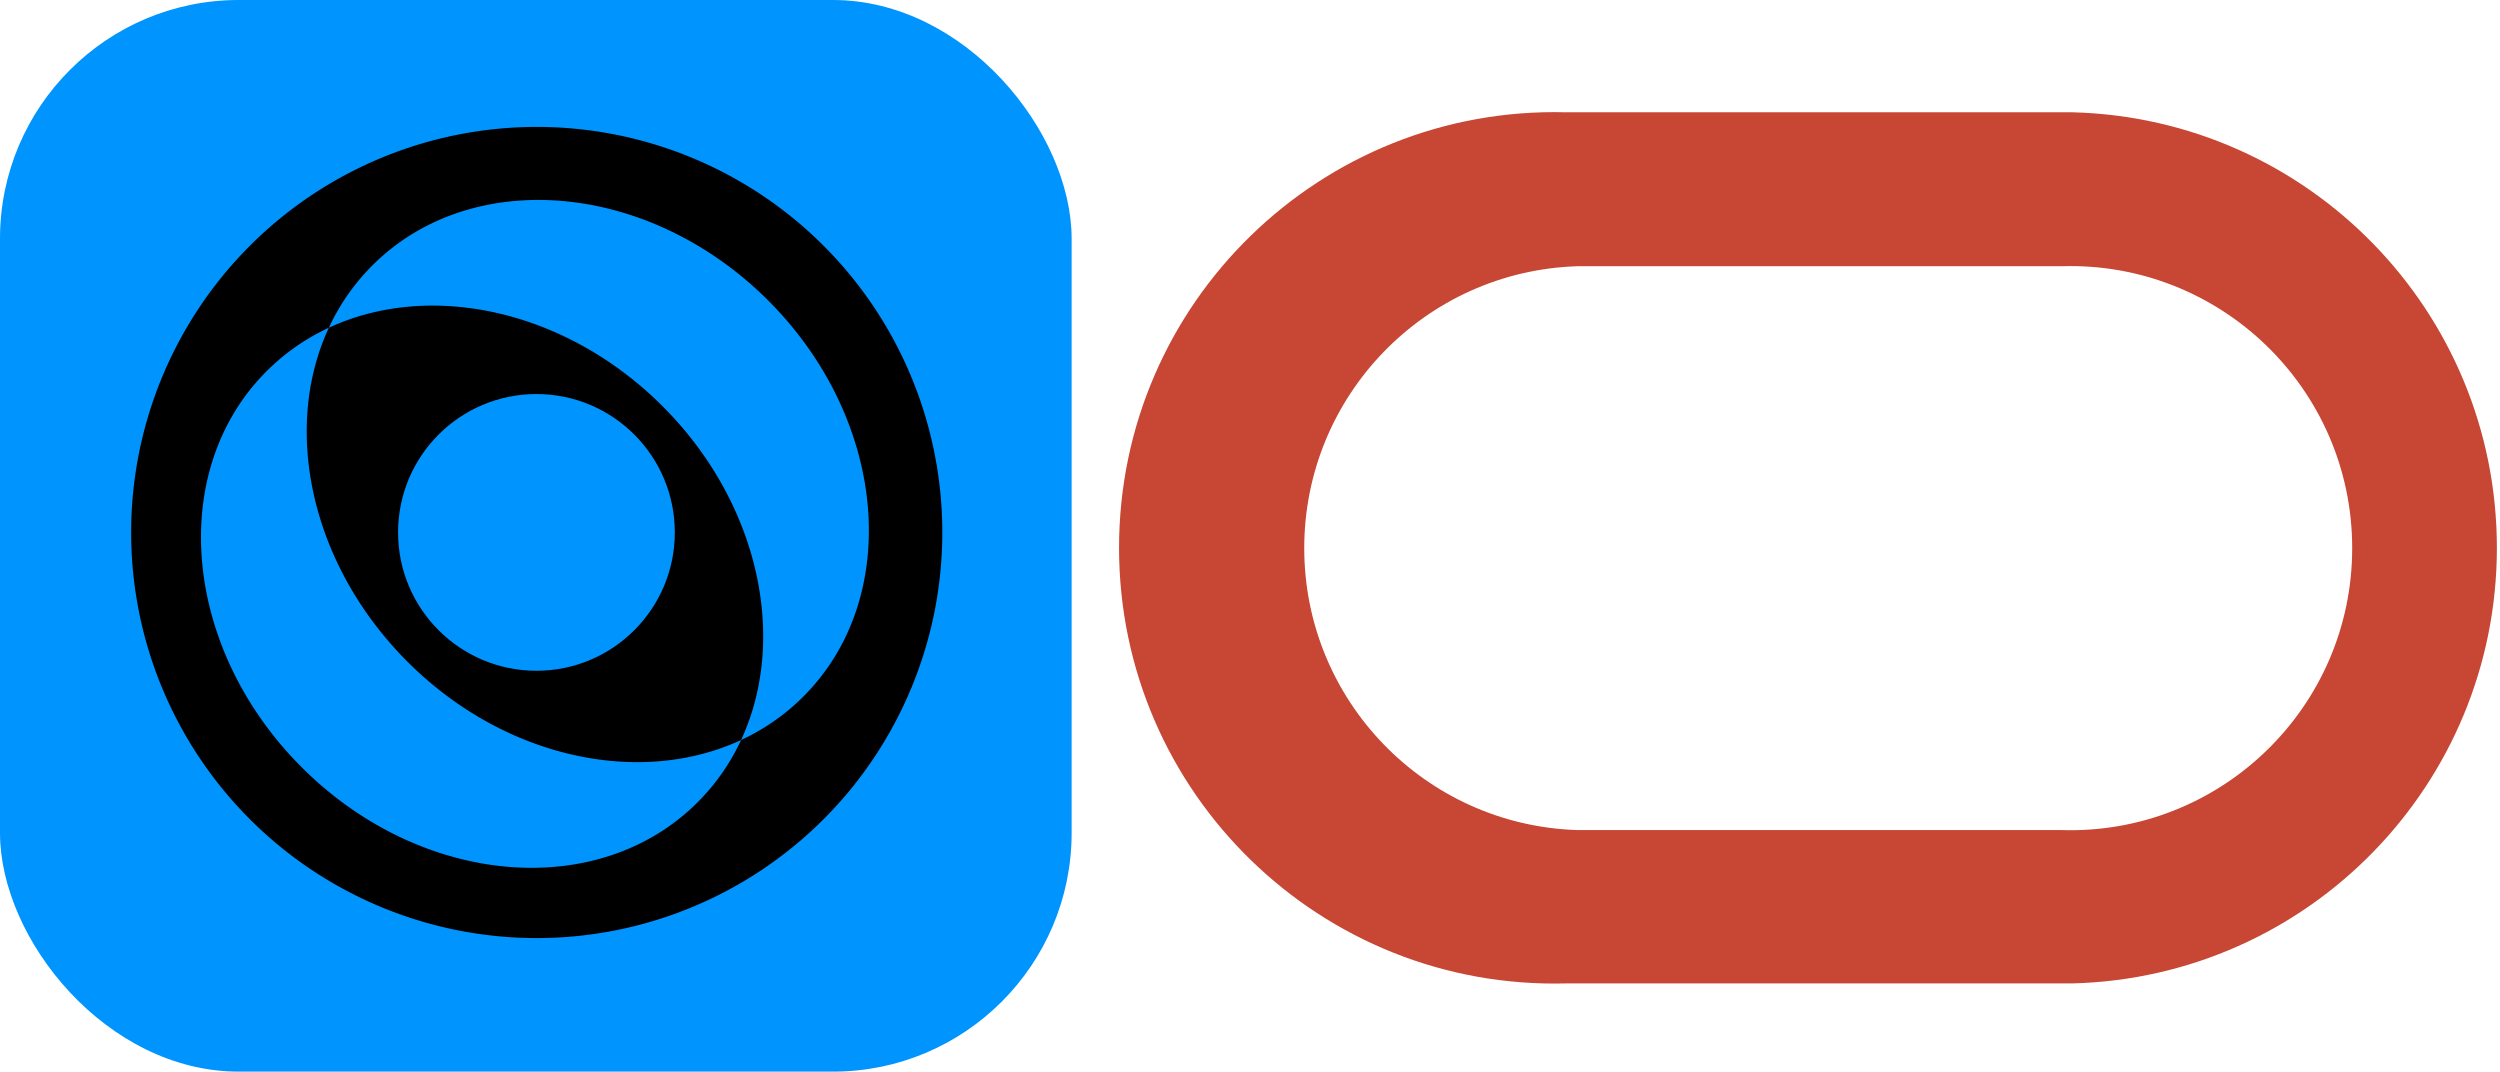 <svg xmlns="http://www.w3.org/2000/svg" viewBox="0 0 260 111.45">
	<defs>
		<style>
			.cls-1{fill:#0094ff;}
		</style>
		<style>
			.cls-1{fill:#0094ff;}
		</style>
	</defs>
	<g>
		<rect class="cls-1" width="111.45" height="111.45" rx="24.83" />
		<path d="M98,55.37A42.18,42.18,0,1,1,55.79,13.2,42.17,42.17,0,0,1,98,55.37ZM38.71,27.62C28.35,38,30,56.42,42.36,68.8s30.82,14,41.18,3.65,8.74-28.81-3.64-41.19S49.08,17.25,38.71,27.62Zm-11,11C17.36,49,19,67.41,31.37,79.79s30.82,14,41.18,3.65,8.74-28.81-3.64-41.19S38.09,28.24,27.72,38.61Z" />
		<circle class="cls-1" cx="55.79" cy="55.37" r="14.39" />
	</g>
	<path d="m 162.872,102.276 h 52.664 c 24.56,-0.638 44.139,-20.731 44.139,-45.299 0,-24.568 -19.578,-44.662 -44.139,-45.299 h -52.664 c -25.479,-0.661 -46.491,19.812 -46.491,45.299 0,25.487 21.012,45.961 46.491,45.299 M 214.347,86.328 H 164.031 C 148.206,85.817 135.641,72.841 135.641,57.008 c 0,-15.833 12.565,-28.81 28.39,-29.32 h 50.316 c 16.564,-0.534 30.281,12.748 30.281,29.32 0,16.572 -13.718,29.854 -30.281,29.32" style="fill:#c74634;stroke-width:3.049" />
</svg>
